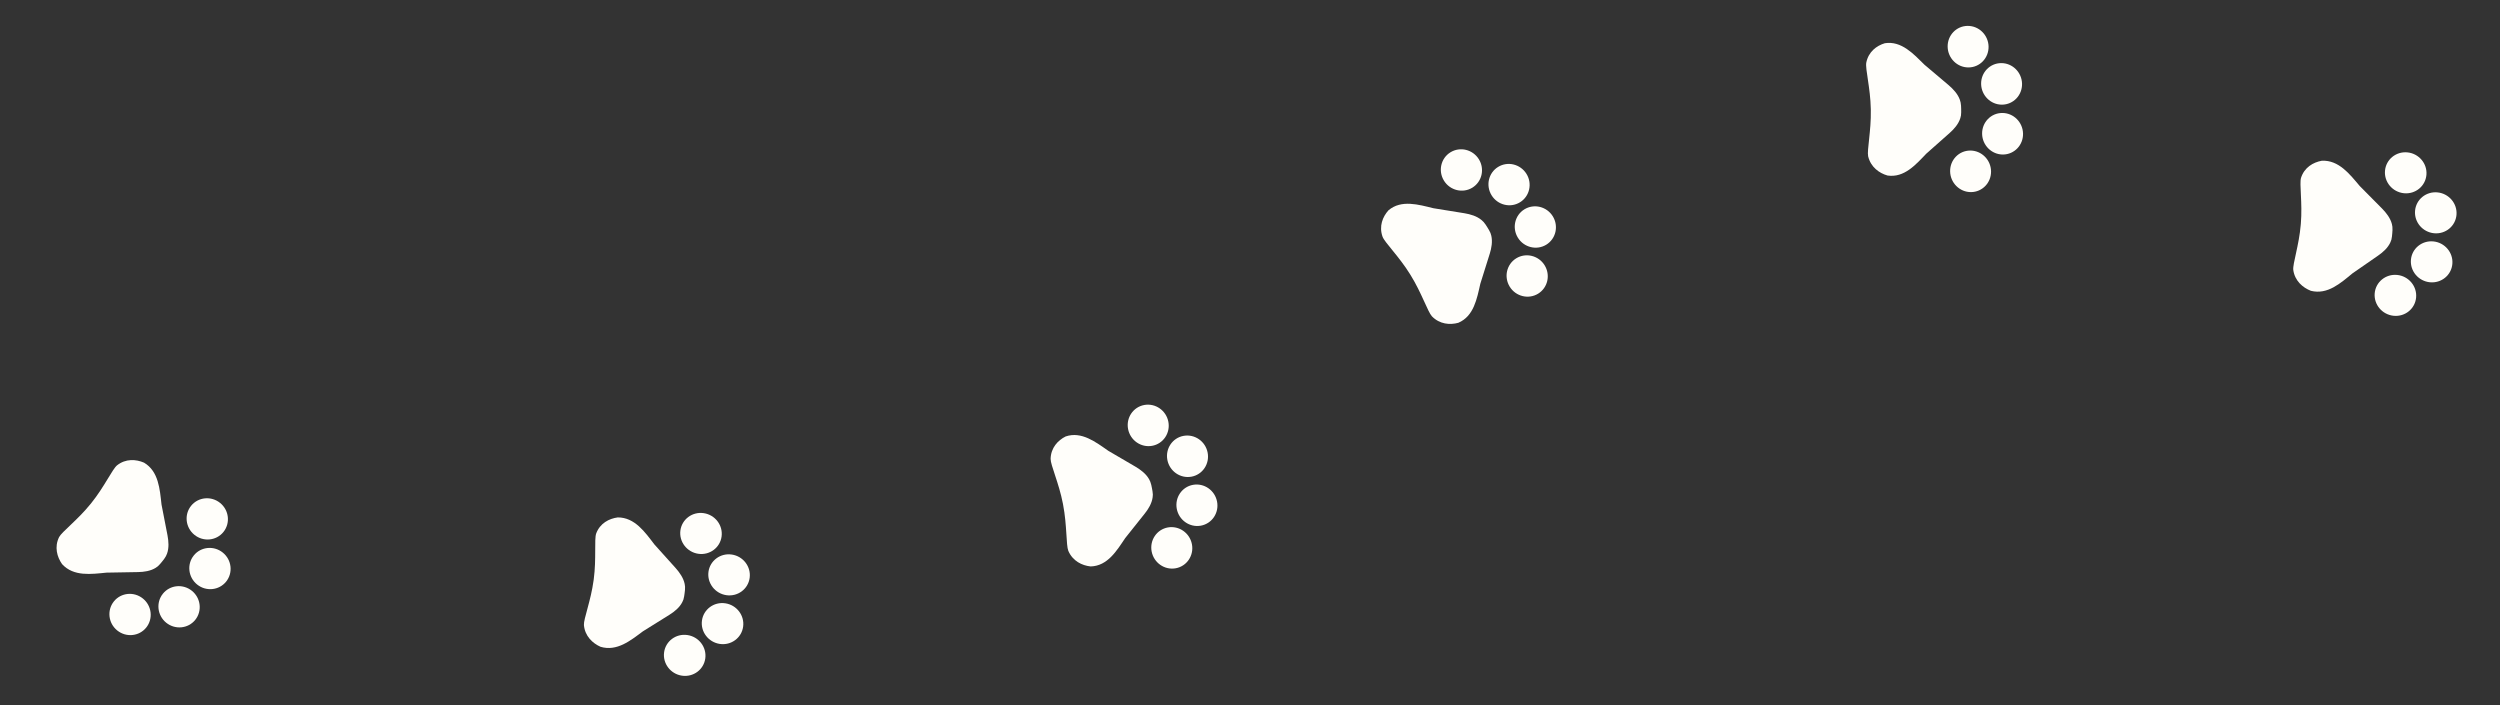 <svg width="273" height="77" viewBox="0 0 273 77" fill="none" xmlns="http://www.w3.org/2000/svg">
<rect x="0" y="0" width="273" height="77" fill="#333333" stroke="none"/>
<g clip-path="url(#clip0_344_4313)">
<path d="M74.3 57.926C74.136 59.151 75.01 60.291 76.252 60.473C77.495 60.655 78.634 59.809 78.798 58.584C78.962 57.358 78.088 56.218 76.846 56.036C75.604 55.855 74.464 56.7 74.3 57.926Z" fill="#FFFEFA"/>
<path d="M77.365 62.445C77.201 63.67 78.075 64.811 79.317 64.993C80.559 65.174 81.699 64.328 81.863 63.103C82.027 61.878 81.153 60.737 79.91 60.556C78.668 60.374 77.528 61.22 77.365 62.445Z" fill="#FFFEFA"/>
<path d="M76.653 67.769C76.489 68.995 77.363 70.135 78.605 70.317C79.847 70.499 80.987 69.653 81.151 68.427C81.315 67.202 80.441 66.062 79.199 65.88C77.956 65.698 76.817 66.544 76.653 67.769Z" fill="#FFFEFA"/>
<path d="M72.519 71.236C72.355 72.462 73.229 73.602 74.472 73.784C75.714 73.965 76.854 73.12 77.018 71.894C77.182 70.669 76.308 69.528 75.065 69.347C73.823 69.165 72.683 70.011 72.519 71.236Z" fill="#FFFEFA"/>
<path d="M70.203 68.944C71.224 68.306 72.093 67.772 73.115 67.126C73.656 66.789 74.212 66.336 74.51 65.746C74.56 65.654 74.6 65.561 74.631 65.466C74.696 65.249 74.728 65.009 74.759 64.779C74.79 64.548 74.822 64.308 74.808 64.071C74.803 63.971 74.789 63.869 74.766 63.766C74.633 63.114 74.217 62.528 73.787 62.04C72.972 61.133 72.276 60.371 71.463 59.456C70.44 58.121 69.327 56.502 67.465 56.501C66.513 56.624 65.517 57.139 65.101 58.263C64.879 58.891 65.133 61.036 64.839 63.237L64.817 63.397C64.523 65.597 63.724 67.589 63.764 68.255C63.869 69.456 64.7 70.238 65.574 70.628C67.373 71.171 68.869 69.934 70.203 68.944Z" fill="#FFFEFA"/>
</g>
<g clip-path="url(#clip1_344_4313)">
<path d="M123.187 46.854C123.424 48.085 124.6 48.904 125.814 48.683C127.028 48.462 127.821 47.285 127.584 46.053C127.347 44.822 126.17 44.003 124.956 44.224C123.742 44.446 122.95 45.623 123.187 46.854Z" fill="#FFFEFA"/>
<path d="M127.477 50.225C127.714 51.456 128.89 52.275 130.105 52.054C131.319 51.833 132.111 50.656 131.874 49.425C131.637 48.193 130.461 47.374 129.246 47.596C128.032 47.817 127.24 48.994 127.477 50.225Z" fill="#FFFEFA"/>
<path d="M128.506 55.575C128.743 56.806 129.919 57.624 131.134 57.403C132.348 57.182 133.14 56.005 132.903 54.774C132.666 53.543 131.49 52.724 130.275 52.945C129.061 53.166 128.269 54.343 128.506 55.575Z" fill="#FFFEFA"/>
<path d="M125.761 60.227C125.998 61.458 127.174 62.277 128.388 62.056C129.602 61.835 130.395 60.657 130.158 59.426C129.921 58.195 128.744 57.377 127.53 57.597C126.316 57.819 125.524 58.996 125.761 60.227Z" fill="#FFFEFA"/>
<path d="M122.873 58.759C123.621 57.82 124.261 57.03 125.007 56.082C125.403 55.586 125.777 54.973 125.868 54.311C125.884 54.206 125.892 54.103 125.891 54.002C125.883 53.773 125.837 53.532 125.792 53.3C125.747 53.069 125.701 52.828 125.612 52.604C125.576 52.509 125.531 52.416 125.477 52.324C125.145 51.739 124.571 51.308 124.015 50.975C122.969 50.363 122.078 49.852 121.03 49.23C119.653 48.272 118.102 47.069 116.368 47.661C115.52 48.083 114.757 48.896 114.727 50.11C114.72 50.785 115.639 52.768 116.065 54.979L116.095 55.139C116.521 57.35 116.411 59.521 116.659 60.149C117.139 61.271 118.161 61.758 119.1 61.855C120.947 61.805 121.946 60.137 122.873 58.759Z" fill="#FFFEFA"/>
</g>
<g clip-path="url(#clip2_344_4313)">
<path d="M157.683 19.733C158.344 20.799 159.733 21.138 160.784 20.491C161.835 19.843 162.152 18.454 161.491 17.389C160.83 16.323 159.442 15.984 158.39 16.631C157.339 17.278 157.022 18.667 157.683 19.733Z" fill="#FFFEFA"/>
<path d="M162.884 21.331C163.545 22.396 164.933 22.736 165.985 22.088C167.036 21.441 167.352 20.052 166.691 18.986C166.03 17.921 164.642 17.581 163.591 18.229C162.54 18.876 162.223 20.265 162.884 21.331Z" fill="#FFFEFA"/>
<path d="M165.756 25.961C166.417 27.027 167.806 27.366 168.857 26.719C169.908 26.072 170.225 24.683 169.564 23.617C168.903 22.552 167.515 22.212 166.463 22.86C165.412 23.507 165.095 24.896 165.756 25.961Z" fill="#FFFEFA"/>
<path d="M164.864 31.311C165.525 32.377 166.914 32.716 167.965 32.069C169.016 31.421 169.333 30.033 168.672 28.967C168.011 27.901 166.623 27.562 165.571 28.209C164.52 28.857 164.203 30.245 164.864 31.311Z" fill="#FFFEFA"/>
<path d="M161.652 30.985C162.012 29.835 162.326 28.864 162.681 27.706C162.872 27.098 163.001 26.389 162.849 25.736C162.826 25.633 162.797 25.534 162.759 25.44C162.67 25.228 162.541 25.02 162.416 24.819C162.292 24.618 162.162 24.41 162 24.232C161.932 24.157 161.856 24.086 161.773 24.02C161.255 23.592 160.567 23.398 159.93 23.288C158.737 23.095 157.725 22.939 156.527 22.738C154.902 22.341 153.027 21.778 151.625 22.962C150.987 23.664 150.567 24.701 150.974 25.848C151.209 26.482 152.774 28.004 153.961 29.918L154.047 30.057C155.234 31.971 155.908 34.041 156.364 34.539C157.212 35.414 158.338 35.5 159.246 35.25C160.948 34.533 161.282 32.61 161.652 30.985Z" fill="#FFFEFA"/>
</g>
<g clip-path="url(#clip3_344_4313)">
<path d="M212.683 5.108C212.708 6.361 213.728 7.371 214.962 7.364C216.196 7.358 217.177 6.336 217.152 5.083C217.127 3.83 216.106 2.82 214.872 2.827C213.638 2.834 212.658 3.855 212.683 5.108Z" fill="#FFFEFA"/>
<path d="M216.339 9.172C216.364 10.425 217.385 11.436 218.619 11.429C219.853 11.422 220.833 10.401 220.808 9.148C220.783 7.895 219.763 6.884 218.529 6.891C217.295 6.898 216.314 7.919 216.339 9.172Z" fill="#FFFEFA"/>
<path d="M216.447 14.618C216.472 15.871 217.493 16.881 218.727 16.874C219.961 16.867 220.941 15.846 220.916 14.593C220.892 13.34 219.871 12.33 218.637 12.336C217.403 12.343 216.423 13.365 216.447 14.618Z" fill="#FFFEFA"/>
<path d="M212.954 18.721C212.979 19.974 213.999 20.984 215.233 20.978C216.467 20.971 217.448 19.95 217.423 18.697C217.398 17.444 216.377 16.433 215.143 16.44C213.909 16.447 212.929 17.468 212.954 18.721Z" fill="#FFFEFA"/>
<path d="M210.359 16.774C211.255 15.98 212.019 15.313 212.915 14.509C213.389 14.089 213.861 13.551 214.063 12.915C214.097 12.815 214.122 12.715 214.138 12.615C214.169 12.388 214.164 12.143 214.159 11.907C214.155 11.671 214.15 11.426 214.1 11.19C214.081 11.09 214.052 10.991 214.014 10.891C213.787 10.257 213.294 9.733 212.803 9.309C211.875 8.525 211.084 7.867 210.157 7.073C208.962 5.891 207.637 4.436 205.828 4.719C204.922 4.987 204.032 5.654 203.797 6.845C203.676 7.508 204.245 9.62 204.29 11.87L204.293 12.034C204.338 14.284 203.862 16.402 204 17.063C204.283 18.251 205.208 18.908 206.116 19.167C207.945 19.438 209.212 17.97 210.359 16.774Z" fill="#FFFEFA"/>
</g>
<g clip-path="url(#clip4_344_4313)">
<path d="M260.441 18.65C260.337 19.882 261.266 20.979 262.516 21.101C263.766 21.224 264.863 20.324 264.966 19.092C265.07 17.86 264.141 16.762 262.891 16.64C261.642 16.518 260.545 17.418 260.441 18.65Z" fill="#FFFEFA"/>
<path d="M263.724 23.019C263.62 24.251 264.549 25.348 265.799 25.471C267.048 25.593 268.145 24.693 268.249 23.461C268.353 22.229 267.424 21.131 266.174 21.009C264.924 20.887 263.827 21.787 263.724 23.019Z" fill="#FFFEFA"/>
<path d="M263.273 28.372C263.169 29.604 264.098 30.702 265.348 30.824C266.598 30.946 267.695 30.047 267.798 28.815C267.902 27.583 266.973 26.485 265.723 26.363C264.474 26.241 263.377 27.14 263.273 28.372Z" fill="#FFFEFA"/>
<path d="M259.316 32.032C259.212 33.264 260.141 34.362 261.391 34.484C262.64 34.606 263.737 33.707 263.841 32.475C263.945 31.243 263.016 30.145 261.766 30.023C260.516 29.901 259.419 30.801 259.316 32.032Z" fill="#FFFEFA"/>
<path d="M256.89 29.852C257.878 29.166 258.72 28.592 259.709 27.897C260.233 27.535 260.766 27.056 261.035 26.453C261.08 26.358 261.115 26.262 261.142 26.166C261.197 25.947 261.217 25.706 261.236 25.474C261.256 25.242 261.276 25.001 261.25 24.764C261.241 24.665 261.222 24.564 261.194 24.462C261.029 23.816 260.584 23.251 260.131 22.784C259.273 21.917 258.54 21.189 257.683 20.314C256.596 19.029 255.404 17.464 253.545 17.552C252.6 17.721 251.631 18.283 251.27 19.426C251.08 20.064 251.439 22.195 251.253 24.408L251.239 24.569C251.053 26.781 250.353 28.809 250.425 29.473C250.589 30.667 251.457 31.409 252.35 31.757C254.173 32.214 255.606 30.905 256.89 29.852Z" fill="#FFFEFA"/>
</g>
<g clip-path="url(#clip5_344_4313)">
<path d="M20.87 55.232C20.093 56.193 20.254 57.612 21.229 58.403C22.203 59.193 23.622 59.054 24.398 58.093C25.174 57.133 25.014 55.713 24.039 54.923C23.065 54.133 21.646 54.271 20.87 55.232Z" fill="#FFFEFA"/>
<path d="M21.163 60.654C20.387 61.615 20.547 63.034 21.522 63.825C22.496 64.615 23.915 64.476 24.691 63.515C25.468 62.554 25.307 61.135 24.332 60.345C23.358 59.554 21.939 59.693 21.163 60.654Z" fill="#FFFEFA"/>
<path d="M17.791 64.83C17.014 65.791 17.175 67.21 18.149 68C19.124 68.79 20.543 68.652 21.319 67.691C22.095 66.73 21.934 65.311 20.96 64.52C19.986 63.73 18.567 63.869 17.791 64.83Z" fill="#FFFEFA"/>
<path d="M12.438 65.671C11.662 66.632 11.822 68.052 12.797 68.842C13.771 69.632 15.19 69.494 15.966 68.533C16.742 67.572 16.582 66.152 15.607 65.362C14.633 64.572 13.214 64.71 12.438 65.671Z" fill="#FFFEFA"/>
<path d="M11.634 62.532C12.843 62.51 13.867 62.5 15.082 62.471C15.721 62.46 16.434 62.359 16.997 62.009C17.087 61.955 17.17 61.896 17.246 61.831C17.415 61.68 17.566 61.492 17.712 61.311C17.859 61.13 18.01 60.942 18.121 60.732C18.169 60.644 18.21 60.55 18.243 60.451C18.467 59.827 18.412 59.114 18.295 58.478C18.065 57.288 17.861 56.282 17.636 55.086C17.448 53.425 17.33 51.474 15.729 50.522C14.846 50.14 13.723 50.07 12.781 50.815C12.265 51.238 11.372 53.197 9.978 54.923L9.877 55.048C8.483 56.774 6.763 58.064 6.452 58.652C5.92 59.73 6.23 60.822 6.779 61.602C8.045 62.985 9.973 62.694 11.634 62.532Z" fill="#FFFEFA"/>
</g>
<defs>
<clipPath id="clip0_344_4313">
<rect width="21.536" height="21.773" fill="white" transform="matrix(-0.132 0.989 -0.992 -0.145 85.631 55.512)"/>
</clipPath>
<clipPath id="clip1_344_4313">
<rect width="21.732" height="21.515" fill="white" transform="matrix(0.19 0.985 -0.981 0.179 132.968 40.92)"/>
</clipPath>
<clipPath id="clip2_344_4313">
<rect width="21.651" height="21.613" fill="white" transform="matrix(0.531 0.856 -0.846 0.521 164.667 10.633)"/>
</clipPath>
<clipPath id="clip3_344_4313">
<rect width="21.784" height="21.453" fill="white" transform="matrix(0.02 1 -1 0.005 223.328 0.965)"/>
</clipPath>
<clipPath id="clip4_344_4313">
<rect width="21.522" height="21.791" fill="white" transform="matrix(-0.084 0.995 -0.997 -0.097 271.639 15.695)"/>
</clipPath>
<clipPath id="clip5_344_4313">
<rect width="21.637" height="21.642" fill="white" transform="matrix(-0.624 0.772 -0.783 -0.635 31.868 58.969)"/>
</clipPath>
</defs>
</svg>
